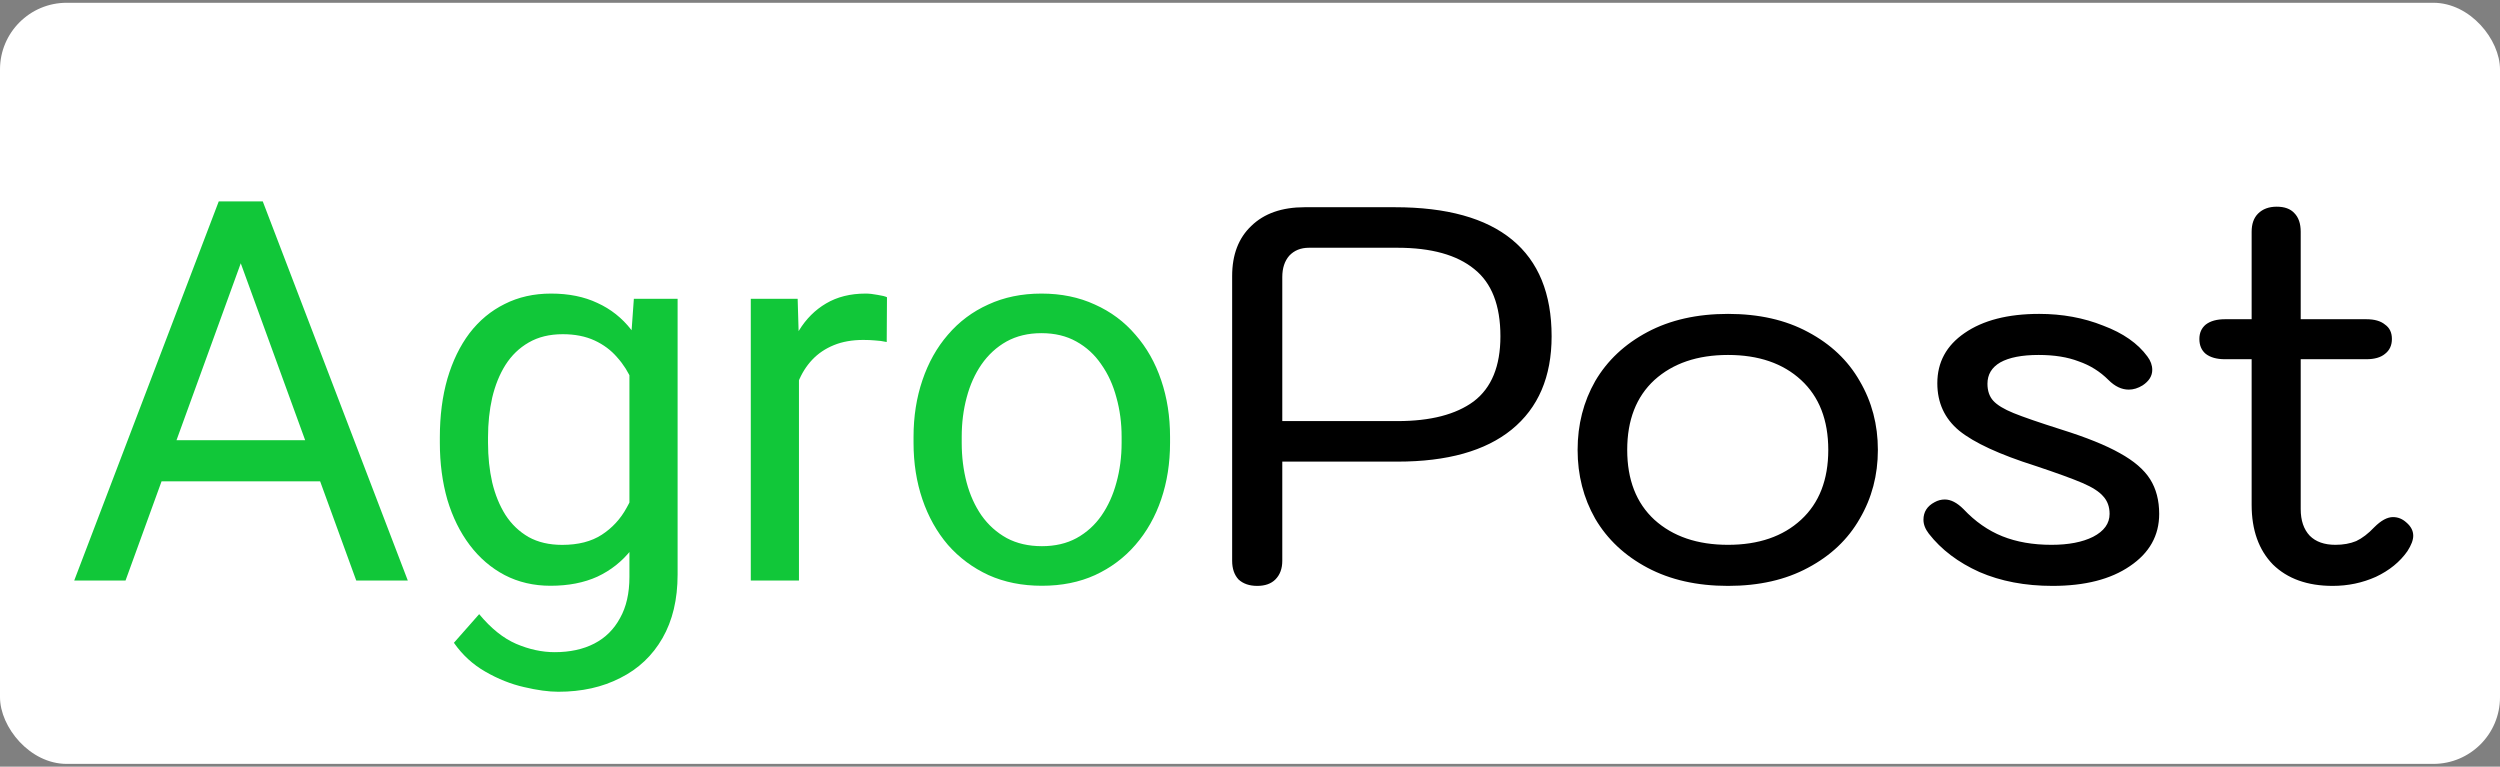 <svg width="450" height="138" viewBox="0 0 450 138" fill="none" xmlns="http://www.w3.org/2000/svg">
<rect x="0" y="0" width="450" height="138" fill="#808080" stroke="none"/>
<rect y="0.5" width="450" height="137" rx="12" fill="white"/>
<path d="M45.188 42.297L22.594 104.5H13.359L39.375 36.25H45.328L45.188 42.297ZM64.125 104.5L41.484 42.297L41.344 36.25H47.297L73.406 104.5H64.125ZM62.953 79.234V86.641H24.609V79.234H62.953ZM114.094 53.781H121.969V103.422C121.969 107.891 121.062 111.703 119.25 114.859C117.438 118.016 114.906 120.406 111.656 122.031C108.438 123.688 104.719 124.516 100.5 124.516C98.75 124.516 96.688 124.234 94.312 123.672C91.969 123.141 89.656 122.219 87.375 120.906C85.125 119.625 83.234 117.891 81.703 115.703L86.25 110.547C88.375 113.109 90.594 114.891 92.906 115.891C95.25 116.891 97.562 117.391 99.844 117.391C102.594 117.391 104.969 116.875 106.969 115.844C108.969 114.812 110.516 113.281 111.609 111.25C112.734 109.25 113.297 106.781 113.297 103.844V64.938L114.094 53.781ZM79.172 79.703V78.719C79.172 74.844 79.625 71.328 80.531 68.172C81.469 64.984 82.797 62.25 84.516 59.969C86.266 57.688 88.375 55.938 90.844 54.719C93.312 53.469 96.094 52.844 99.188 52.844C102.375 52.844 105.156 53.406 107.531 54.531C109.938 55.625 111.969 57.234 113.625 59.359C115.312 61.453 116.641 63.984 117.609 66.953C118.578 69.922 119.25 73.281 119.625 77.031V81.344C119.281 85.062 118.609 88.406 117.609 91.375C116.641 94.344 115.312 96.875 113.625 98.969C111.969 101.062 109.938 102.672 107.531 103.797C105.125 104.891 102.312 105.438 99.094 105.438C96.062 105.438 93.312 104.797 90.844 103.516C88.406 102.234 86.312 100.438 84.562 98.125C82.812 95.812 81.469 93.094 80.531 89.969C79.625 86.812 79.172 83.391 79.172 79.703ZM87.844 78.719V79.703C87.844 82.234 88.094 84.609 88.594 86.828C89.125 89.047 89.922 91 90.984 92.688C92.078 94.375 93.469 95.703 95.156 96.672C96.844 97.609 98.859 98.078 101.203 98.078C104.078 98.078 106.453 97.469 108.328 96.25C110.203 95.031 111.688 93.422 112.781 91.422C113.906 89.422 114.781 87.25 115.406 84.906V73.609C115.062 71.891 114.531 70.234 113.812 68.641C113.125 67.016 112.219 65.578 111.094 64.328C110 63.047 108.641 62.031 107.016 61.281C105.391 60.531 103.484 60.156 101.297 60.156C98.922 60.156 96.875 60.656 95.156 61.656C93.469 62.625 92.078 63.969 90.984 65.688C89.922 67.375 89.125 69.344 88.594 71.594C88.094 73.812 87.844 76.188 87.844 78.719ZM143.812 61.75V104.5H135.141V53.781H143.578L143.812 61.75ZM159.656 53.5L159.609 61.562C158.891 61.406 158.203 61.312 157.547 61.281C156.922 61.219 156.203 61.188 155.391 61.188C153.391 61.188 151.625 61.5 150.094 62.125C148.562 62.75 147.266 63.625 146.203 64.75C145.141 65.875 144.297 67.219 143.672 68.781C143.078 70.312 142.688 72 142.5 73.844L140.062 75.25C140.062 72.188 140.359 69.312 140.953 66.625C141.578 63.938 142.531 61.562 143.812 59.5C145.094 57.406 146.719 55.781 148.688 54.625C150.688 53.438 153.062 52.844 155.812 52.844C156.438 52.844 157.156 52.922 157.969 53.078C158.781 53.203 159.344 53.344 159.656 53.5ZM164.438 79.703V78.625C164.438 74.969 164.969 71.578 166.031 68.453C167.094 65.297 168.625 62.562 170.625 60.25C172.625 57.906 175.047 56.094 177.891 54.812C180.734 53.5 183.922 52.844 187.453 52.844C191.016 52.844 194.219 53.5 197.062 54.812C199.938 56.094 202.375 57.906 204.375 60.25C206.406 62.562 207.953 65.297 209.016 68.453C210.078 71.578 210.609 74.969 210.609 78.625V79.703C210.609 83.359 210.078 86.75 209.016 89.875C207.953 93 206.406 95.734 204.375 98.078C202.375 100.391 199.953 102.203 197.109 103.516C194.297 104.797 191.109 105.438 187.547 105.438C183.984 105.438 180.781 104.797 177.938 103.516C175.094 102.203 172.656 100.391 170.625 98.078C168.625 95.734 167.094 93 166.031 89.875C164.969 86.75 164.438 83.359 164.438 79.703ZM173.109 78.625V79.703C173.109 82.234 173.406 84.625 174 86.875C174.594 89.094 175.484 91.062 176.672 92.781C177.891 94.5 179.406 95.859 181.219 96.859C183.031 97.828 185.141 98.312 187.547 98.312C189.922 98.312 192 97.828 193.781 96.859C195.594 95.859 197.094 94.5 198.281 92.781C199.469 91.062 200.359 89.094 200.953 86.875C201.578 84.625 201.891 82.234 201.891 79.703V78.625C201.891 76.125 201.578 73.766 200.953 71.547C200.359 69.297 199.453 67.312 198.234 65.594C197.047 63.844 195.547 62.469 193.734 61.469C191.953 60.469 189.859 59.969 187.453 59.969C185.078 59.969 182.984 60.469 181.172 61.469C179.391 62.469 177.891 63.844 176.672 65.594C175.484 67.312 174.594 69.297 174 71.547C173.406 73.766 173.109 76.125 173.109 78.625Z" fill="#11C739"/>
<path d="M226.299 105.46C224.891 105.46 223.771 105.076 222.939 104.308C222.171 103.476 221.787 102.356 221.787 100.948V49.684C221.787 45.844 222.939 42.836 225.243 40.66C227.547 38.42 230.747 37.3 234.843 37.3H251.067C260.411 37.3 267.451 39.252 272.187 43.156C276.923 47.06 279.291 52.852 279.291 60.532C279.291 67.828 276.891 73.428 272.091 77.332C267.355 81.172 260.507 83.092 251.547 83.092H230.811V100.948C230.811 102.356 230.395 103.476 229.563 104.308C228.795 105.076 227.707 105.46 226.299 105.46ZM251.547 75.796C257.499 75.796 262.075 74.612 265.275 72.244C268.475 69.812 270.075 65.908 270.075 60.532C270.075 54.964 268.507 50.932 265.371 48.436C262.235 45.876 257.627 44.596 251.547 44.596H235.611C234.139 44.596 232.955 45.076 232.059 46.036C231.227 46.996 230.811 48.276 230.811 49.876V75.796H251.547ZM311.042 105.46C305.474 105.46 300.642 104.372 296.546 102.196C292.45 100.02 289.314 97.076 287.138 93.364C285.026 89.652 283.97 85.524 283.97 80.98C283.97 76.436 285.026 72.308 287.138 68.596C289.314 64.884 292.45 61.94 296.546 59.764C300.642 57.588 305.474 56.5 311.042 56.5C316.61 56.5 321.41 57.588 325.442 59.764C329.538 61.94 332.642 64.884 334.754 68.596C336.93 72.308 338.018 76.436 338.018 80.98C338.018 85.524 336.93 89.652 334.754 93.364C332.642 97.076 329.538 100.02 325.442 102.196C321.41 104.372 316.61 105.46 311.042 105.46ZM311.042 98.068C316.546 98.068 320.93 96.564 324.194 93.556C327.458 90.548 329.09 86.356 329.09 80.98C329.09 75.604 327.458 71.412 324.194 68.404C320.93 65.396 316.546 63.892 311.042 63.892C305.538 63.892 301.122 65.396 297.794 68.404C294.53 71.412 292.898 75.604 292.898 80.98C292.898 86.356 294.53 90.548 297.794 93.556C301.122 96.564 305.538 98.068 311.042 98.068ZM369.454 105.46C364.526 105.46 360.142 104.628 356.302 102.964C352.462 101.236 349.422 98.932 347.182 96.052C346.542 95.22 346.222 94.388 346.222 93.556C346.222 92.148 346.894 91.092 348.238 90.388C348.814 90.068 349.422 89.908 350.062 89.908C351.15 89.908 352.27 90.484 353.422 91.636C355.534 93.876 357.87 95.508 360.43 96.532C362.99 97.556 365.934 98.068 369.262 98.068C372.334 98.068 374.83 97.588 376.75 96.628C378.734 95.604 379.726 94.228 379.726 92.5C379.726 91.22 379.342 90.164 378.574 89.332C377.87 88.5 376.622 87.7 374.83 86.932C373.038 86.164 370.222 85.14 366.382 83.86C359.918 81.812 355.342 79.7 352.654 77.524C350.03 75.348 348.718 72.5 348.718 68.98C348.718 65.204 350.35 62.196 353.614 59.956C356.942 57.652 361.422 56.5 367.054 56.5C371.214 56.5 375.054 57.204 378.574 58.612C382.158 59.956 384.814 61.812 386.542 64.18C387.118 64.948 387.406 65.748 387.406 66.58C387.406 67.668 386.83 68.596 385.678 69.364C384.846 69.876 384.014 70.132 383.182 70.132C381.902 70.132 380.686 69.556 379.534 68.404C377.998 66.868 376.206 65.748 374.158 65.044C372.174 64.276 369.774 63.892 366.958 63.892C363.95 63.892 361.646 64.34 360.046 65.236C358.51 66.132 357.742 67.412 357.742 69.076C357.742 70.356 358.094 71.38 358.798 72.148C359.502 72.916 360.718 73.652 362.446 74.356C364.174 75.06 367.054 76.052 371.086 77.332C375.566 78.74 379.054 80.148 381.55 81.556C384.11 82.964 385.934 84.532 387.022 86.26C388.11 87.988 388.654 90.068 388.654 92.5C388.654 96.404 386.894 99.54 383.374 101.908C379.918 104.276 375.278 105.46 369.454 105.46ZM433.135 94.036C433.967 94.74 434.383 95.54 434.383 96.436C434.383 97.204 434.031 98.132 433.327 99.22C431.983 101.14 430.095 102.676 427.663 103.828C425.231 104.916 422.639 105.46 419.887 105.46C415.343 105.46 411.759 104.18 409.135 101.62C406.575 98.996 405.295 95.412 405.295 90.868V64.66H400.495C399.023 64.66 397.871 64.34 397.039 63.7C396.271 63.06 395.887 62.164 395.887 61.012C395.887 59.924 396.271 59.06 397.039 58.42C397.871 57.78 399.023 57.46 400.495 57.46H405.295V41.716C405.295 40.308 405.679 39.22 406.447 38.452C407.279 37.62 408.399 37.204 409.807 37.204C411.215 37.204 412.271 37.588 412.975 38.356C413.743 39.124 414.127 40.244 414.127 41.716V57.46H425.935C427.407 57.46 428.527 57.78 429.295 58.42C430.127 58.996 430.543 59.86 430.543 61.012C430.543 62.164 430.127 63.06 429.295 63.7C428.527 64.34 427.407 64.66 425.935 64.66H414.127V91.636C414.127 93.684 414.671 95.284 415.759 96.436C416.847 97.524 418.383 98.068 420.367 98.068C421.775 98.068 423.023 97.844 424.111 97.396C425.199 96.884 426.287 96.052 427.375 94.9C428.591 93.684 429.711 93.076 430.735 93.076C431.631 93.076 432.431 93.396 433.135 94.036Z" fill="black"/>
</svg>
